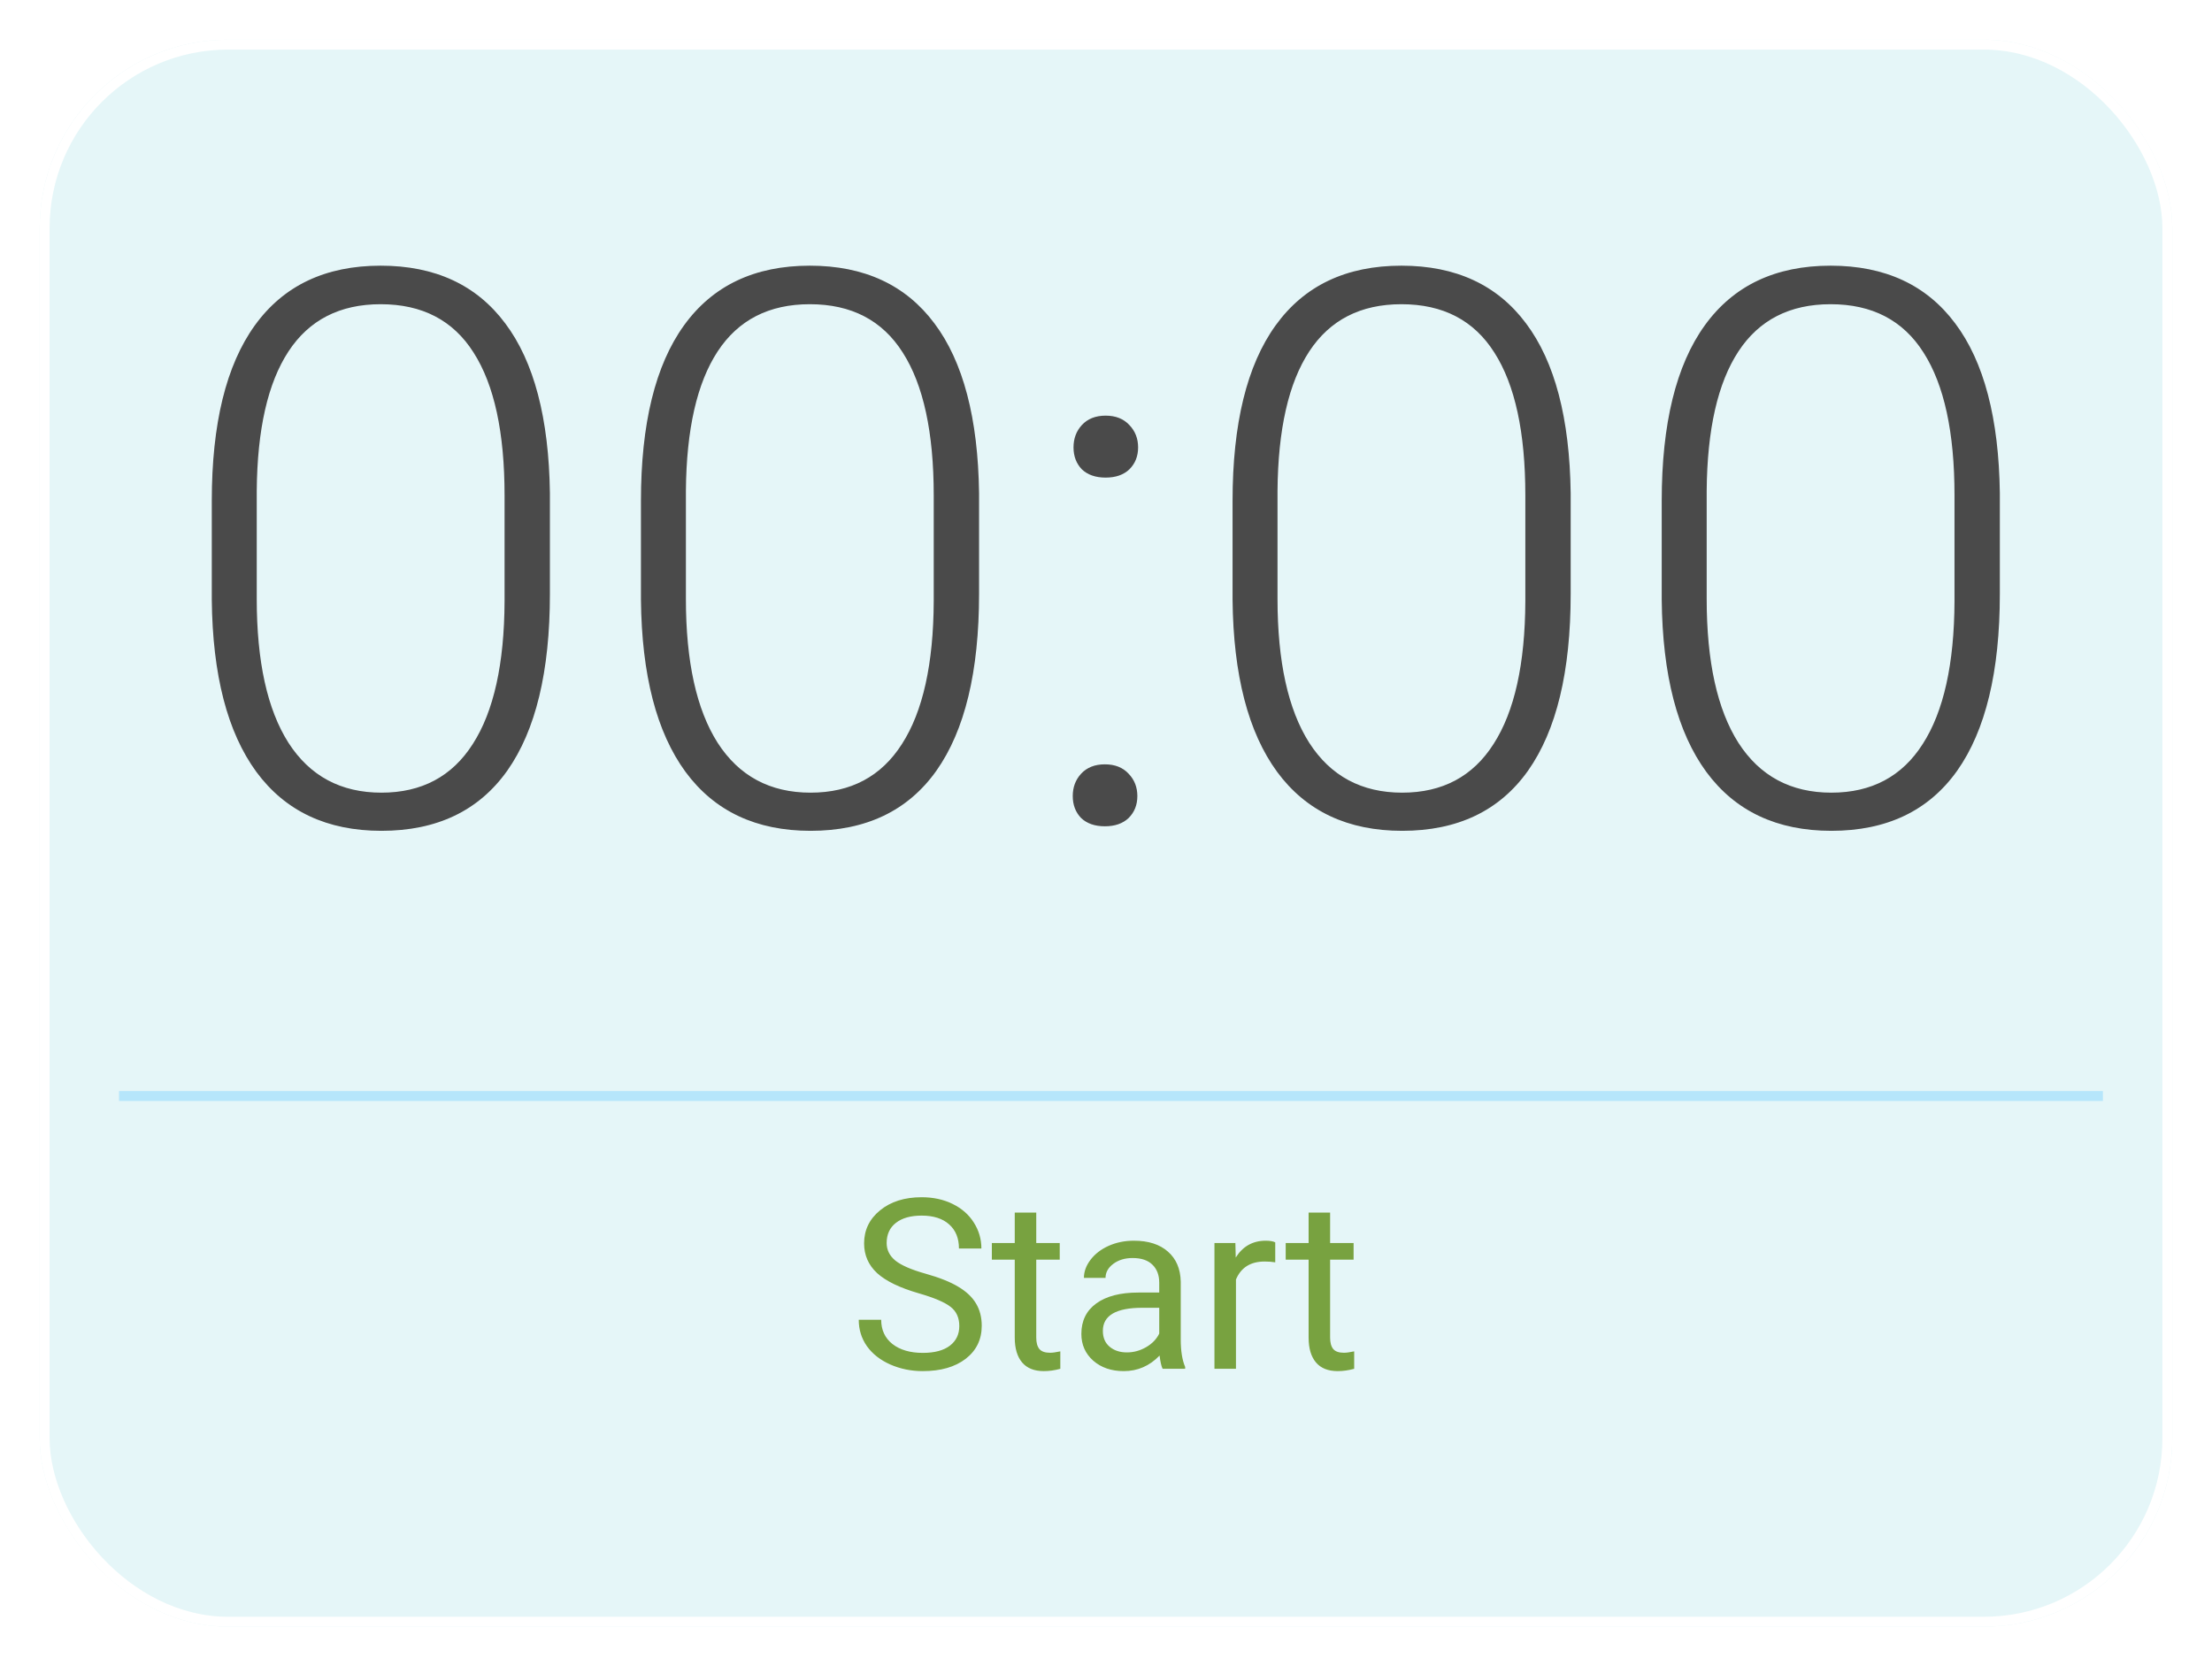 <svg viewBox="0 0 223 168" fill="none" xmlns="http://www.w3.org/2000/svg">
<g filter="url(#filter0_d_4025_5958)">
<rect x="4" width="215" height="160" rx="19" fill="#E5F6F8"/>
<rect x="4.5" y="0.5" width="214" height="159" rx="18.5" stroke="white"/>
</g>
<line x1="12" y1="110.5" x2="212" y2="110.5" stroke="#B6E6FB"/>
<path d="M92.644 130.395C90.715 129.84 89.309 129.16 88.426 128.355C87.551 127.543 87.113 126.543 87.113 125.355C87.113 124.012 87.648 122.902 88.719 122.027C89.797 121.145 91.195 120.703 92.914 120.703C94.086 120.703 95.129 120.93 96.043 121.383C96.965 121.836 97.676 122.461 98.176 123.258C98.684 124.055 98.938 124.926 98.938 125.871H96.676C96.676 124.84 96.348 124.031 95.691 123.445C95.035 122.852 94.109 122.555 92.914 122.555C91.805 122.555 90.938 122.801 90.312 123.293C89.695 123.777 89.387 124.453 89.387 125.32C89.387 126.016 89.68 126.605 90.266 127.09C90.859 127.566 91.863 128.004 93.277 128.402C94.699 128.801 95.809 129.242 96.606 129.727C97.41 130.203 98.004 130.762 98.387 131.402C98.777 132.043 98.973 132.797 98.973 133.664C98.973 135.047 98.434 136.156 97.356 136.992C96.277 137.82 94.836 138.234 93.031 138.234C91.859 138.234 90.766 138.012 89.75 137.566C88.734 137.113 87.949 136.496 87.394 135.715C86.848 134.934 86.574 134.047 86.574 133.055H88.836C88.836 134.086 89.215 134.902 89.973 135.504C90.738 136.098 91.758 136.395 93.031 136.395C94.219 136.395 95.129 136.152 95.762 135.668C96.394 135.184 96.711 134.523 96.711 133.688C96.711 132.852 96.418 132.207 95.832 131.754C95.246 131.293 94.184 130.84 92.644 130.395ZM104.469 122.25V125.32H106.836V126.996H104.469V134.859C104.469 135.367 104.574 135.75 104.785 136.008C104.996 136.258 105.355 136.383 105.863 136.383C106.113 136.383 106.457 136.336 106.895 136.242V138C106.324 138.156 105.77 138.234 105.23 138.234C104.262 138.234 103.531 137.941 103.039 137.355C102.547 136.77 102.301 135.938 102.301 134.859V126.996H99.992V125.32H102.301V122.25H104.469ZM117.207 138C117.082 137.75 116.98 137.305 116.902 136.664C115.895 137.711 114.691 138.234 113.293 138.234C112.043 138.234 111.016 137.883 110.211 137.18C109.414 136.469 109.016 135.57 109.016 134.484C109.016 133.164 109.516 132.141 110.516 131.414C111.523 130.68 112.938 130.312 114.758 130.312H116.867V129.316C116.867 128.559 116.641 127.957 116.188 127.512C115.734 127.059 115.066 126.832 114.184 126.832C113.41 126.832 112.762 127.027 112.238 127.418C111.715 127.809 111.453 128.281 111.453 128.836H109.273C109.273 128.203 109.496 127.594 109.941 127.008C110.395 126.414 111.004 125.945 111.77 125.602C112.543 125.258 113.391 125.086 114.312 125.086C115.773 125.086 116.918 125.453 117.746 126.188C118.574 126.914 119.004 127.918 119.035 129.199V135.035C119.035 136.199 119.184 137.125 119.48 137.812V138H117.207ZM113.609 136.348C114.289 136.348 114.934 136.172 115.543 135.82C116.152 135.469 116.594 135.012 116.867 134.449V131.848H115.168C112.512 131.848 111.184 132.625 111.184 134.18C111.184 134.859 111.41 135.391 111.863 135.773C112.316 136.156 112.898 136.348 113.609 136.348ZM128.562 127.266C128.234 127.211 127.879 127.184 127.496 127.184C126.074 127.184 125.109 127.789 124.602 129V138H122.434V125.32H124.543L124.578 126.785C125.289 125.652 126.297 125.086 127.602 125.086C128.023 125.086 128.344 125.141 128.562 125.25V127.266ZM134.094 122.25V125.32H136.461V126.996H134.094V134.859C134.094 135.367 134.199 135.75 134.41 136.008C134.621 136.258 134.98 136.383 135.488 136.383C135.738 136.383 136.082 136.336 136.52 136.242V138C135.949 138.156 135.395 138.234 134.855 138.234C133.887 138.234 133.156 137.941 132.664 137.355C132.172 136.77 131.926 135.938 131.926 134.859V126.996H129.617V125.32H131.926V122.25H134.094Z" fill="#78A240"/>
<path d="M55.438 59.882C55.438 67.702 54.003 73.644 51.134 77.706C48.265 81.743 44.037 83.762 38.451 83.762C32.967 83.762 28.765 81.781 25.845 77.82C22.925 73.834 21.427 68.045 21.351 60.453V50.513C21.351 42.718 22.798 36.815 25.692 32.803C28.587 28.791 32.815 26.785 38.375 26.785C43.859 26.785 48.049 28.727 50.943 32.612C53.838 36.472 55.336 42.172 55.438 49.713V59.882ZM50.867 49.941C50.867 43.594 49.826 38.795 47.744 35.545C45.688 32.295 42.565 30.67 38.375 30.67C34.262 30.67 31.164 32.257 29.082 35.431C27 38.605 25.934 43.289 25.883 49.484V60.377C25.883 66.699 26.949 71.536 29.082 74.888C31.24 78.239 34.363 79.915 38.451 79.915C42.514 79.915 45.586 78.277 47.668 75.002C49.775 71.727 50.842 66.928 50.867 60.605V49.941ZM98.703 59.882C98.703 67.702 97.269 73.644 94.399 77.706C91.53 81.743 87.303 83.762 81.717 83.762C76.232 83.762 72.03 81.781 69.11 77.82C66.19 73.834 64.692 68.045 64.616 60.453V50.513C64.616 42.718 66.064 36.815 68.958 32.803C71.853 28.791 76.08 26.785 81.641 26.785C87.125 26.785 91.314 28.727 94.209 32.612C97.103 36.472 98.602 42.172 98.703 49.713V59.882ZM94.133 49.941C94.133 43.594 93.092 38.795 91.01 35.545C88.953 32.295 85.83 30.67 81.641 30.67C77.527 30.67 74.43 32.257 72.348 35.431C70.266 38.605 69.199 43.289 69.148 49.484V60.377C69.148 66.699 70.215 71.536 72.348 74.888C74.506 78.239 77.629 79.915 81.717 79.915C85.779 79.915 88.852 78.277 90.934 75.002C93.041 71.727 94.107 66.928 94.133 60.605V49.941ZM108.148 80.258C108.148 79.369 108.428 78.62 108.986 78.011C109.57 77.376 110.37 77.059 111.386 77.059C112.401 77.059 113.201 77.376 113.785 78.011C114.369 78.62 114.661 79.369 114.661 80.258C114.661 81.147 114.369 81.883 113.785 82.467C113.201 83.025 112.401 83.305 111.386 83.305C110.37 83.305 109.57 83.025 108.986 82.467C108.428 81.883 108.148 81.147 108.148 80.258ZM108.225 45.105C108.225 44.216 108.504 43.467 109.062 42.857C109.646 42.223 110.446 41.905 111.462 41.905C112.478 41.905 113.277 42.223 113.861 42.857C114.445 43.467 114.737 44.216 114.737 45.105C114.737 45.993 114.445 46.73 113.861 47.313C113.277 47.872 112.478 48.151 111.462 48.151C110.446 48.151 109.646 47.872 109.062 47.313C108.504 46.73 108.225 45.993 108.225 45.105ZM158.346 59.882C158.346 67.702 156.911 73.644 154.042 77.706C151.173 81.743 146.945 83.762 141.359 83.762C135.875 83.762 131.673 81.781 128.753 77.82C125.833 73.834 124.335 68.045 124.259 60.453V50.513C124.259 42.718 125.706 36.815 128.601 32.803C131.495 28.791 135.723 26.785 141.283 26.785C146.768 26.785 150.957 28.727 153.852 32.612C156.746 36.472 158.244 42.172 158.346 49.713V59.882ZM153.775 49.941C153.775 43.594 152.734 38.795 150.652 35.545C148.596 32.295 145.473 30.67 141.283 30.67C137.17 30.67 134.072 32.257 131.99 35.431C129.908 38.605 128.842 43.289 128.791 49.484V60.377C128.791 66.699 129.857 71.536 131.99 74.888C134.148 78.239 137.271 79.915 141.359 79.915C145.422 79.915 148.494 78.277 150.576 75.002C152.684 71.727 153.75 66.928 153.775 60.605V49.941ZM201.611 59.882C201.611 67.702 200.177 73.644 197.308 77.706C194.438 81.743 190.211 83.762 184.625 83.762C179.141 83.762 174.938 81.781 172.019 77.82C169.099 73.834 167.601 68.045 167.524 60.453V50.513C167.524 42.718 168.972 36.815 171.866 32.803C174.761 28.791 178.988 26.785 184.549 26.785C190.033 26.785 194.223 28.727 197.117 32.612C200.012 36.472 201.51 42.172 201.611 49.713V59.882ZM197.041 49.941C197.041 43.594 196 38.795 193.918 35.545C191.861 32.295 188.738 30.67 184.549 30.67C180.436 30.67 177.338 32.257 175.256 35.431C173.174 38.605 172.107 43.289 172.057 49.484V60.377C172.057 66.699 173.123 71.536 175.256 74.888C177.414 78.239 180.537 79.915 184.625 79.915C188.688 79.915 191.76 78.277 193.842 75.002C195.949 71.727 197.016 66.928 197.041 60.605V49.941Z" fill="#4A4A4A"/>
<defs>
<filter id="filter0_d_4025_5958" x="0" y="0" width="223" height="168" filterUnits="userSpaceOnUse" color-interpolation-filters="sRGB">
<feFlood flood-opacity="0" result="BackgroundImageFix"/>
<feColorMatrix in="SourceAlpha" type="matrix" values="0 0 0 0 0 0 0 0 0 0 0 0 0 0 0 0 0 0 127 0" result="hardAlpha"/>
<feOffset dy="4"/>
<feGaussianBlur stdDeviation="2"/>
<feComposite in2="hardAlpha" operator="out"/>
<feColorMatrix type="matrix" values="0 0 0 0 0 0 0 0 0 0 0 0 0 0 0 0 0 0 0.25 0"/>
<feBlend mode="normal" in2="BackgroundImageFix" result="effect1_dropShadow_4025_5958"/>
<feBlend mode="normal" in="SourceGraphic" in2="effect1_dropShadow_4025_5958" result="shape"/>
</filter>
</defs>
</svg>
